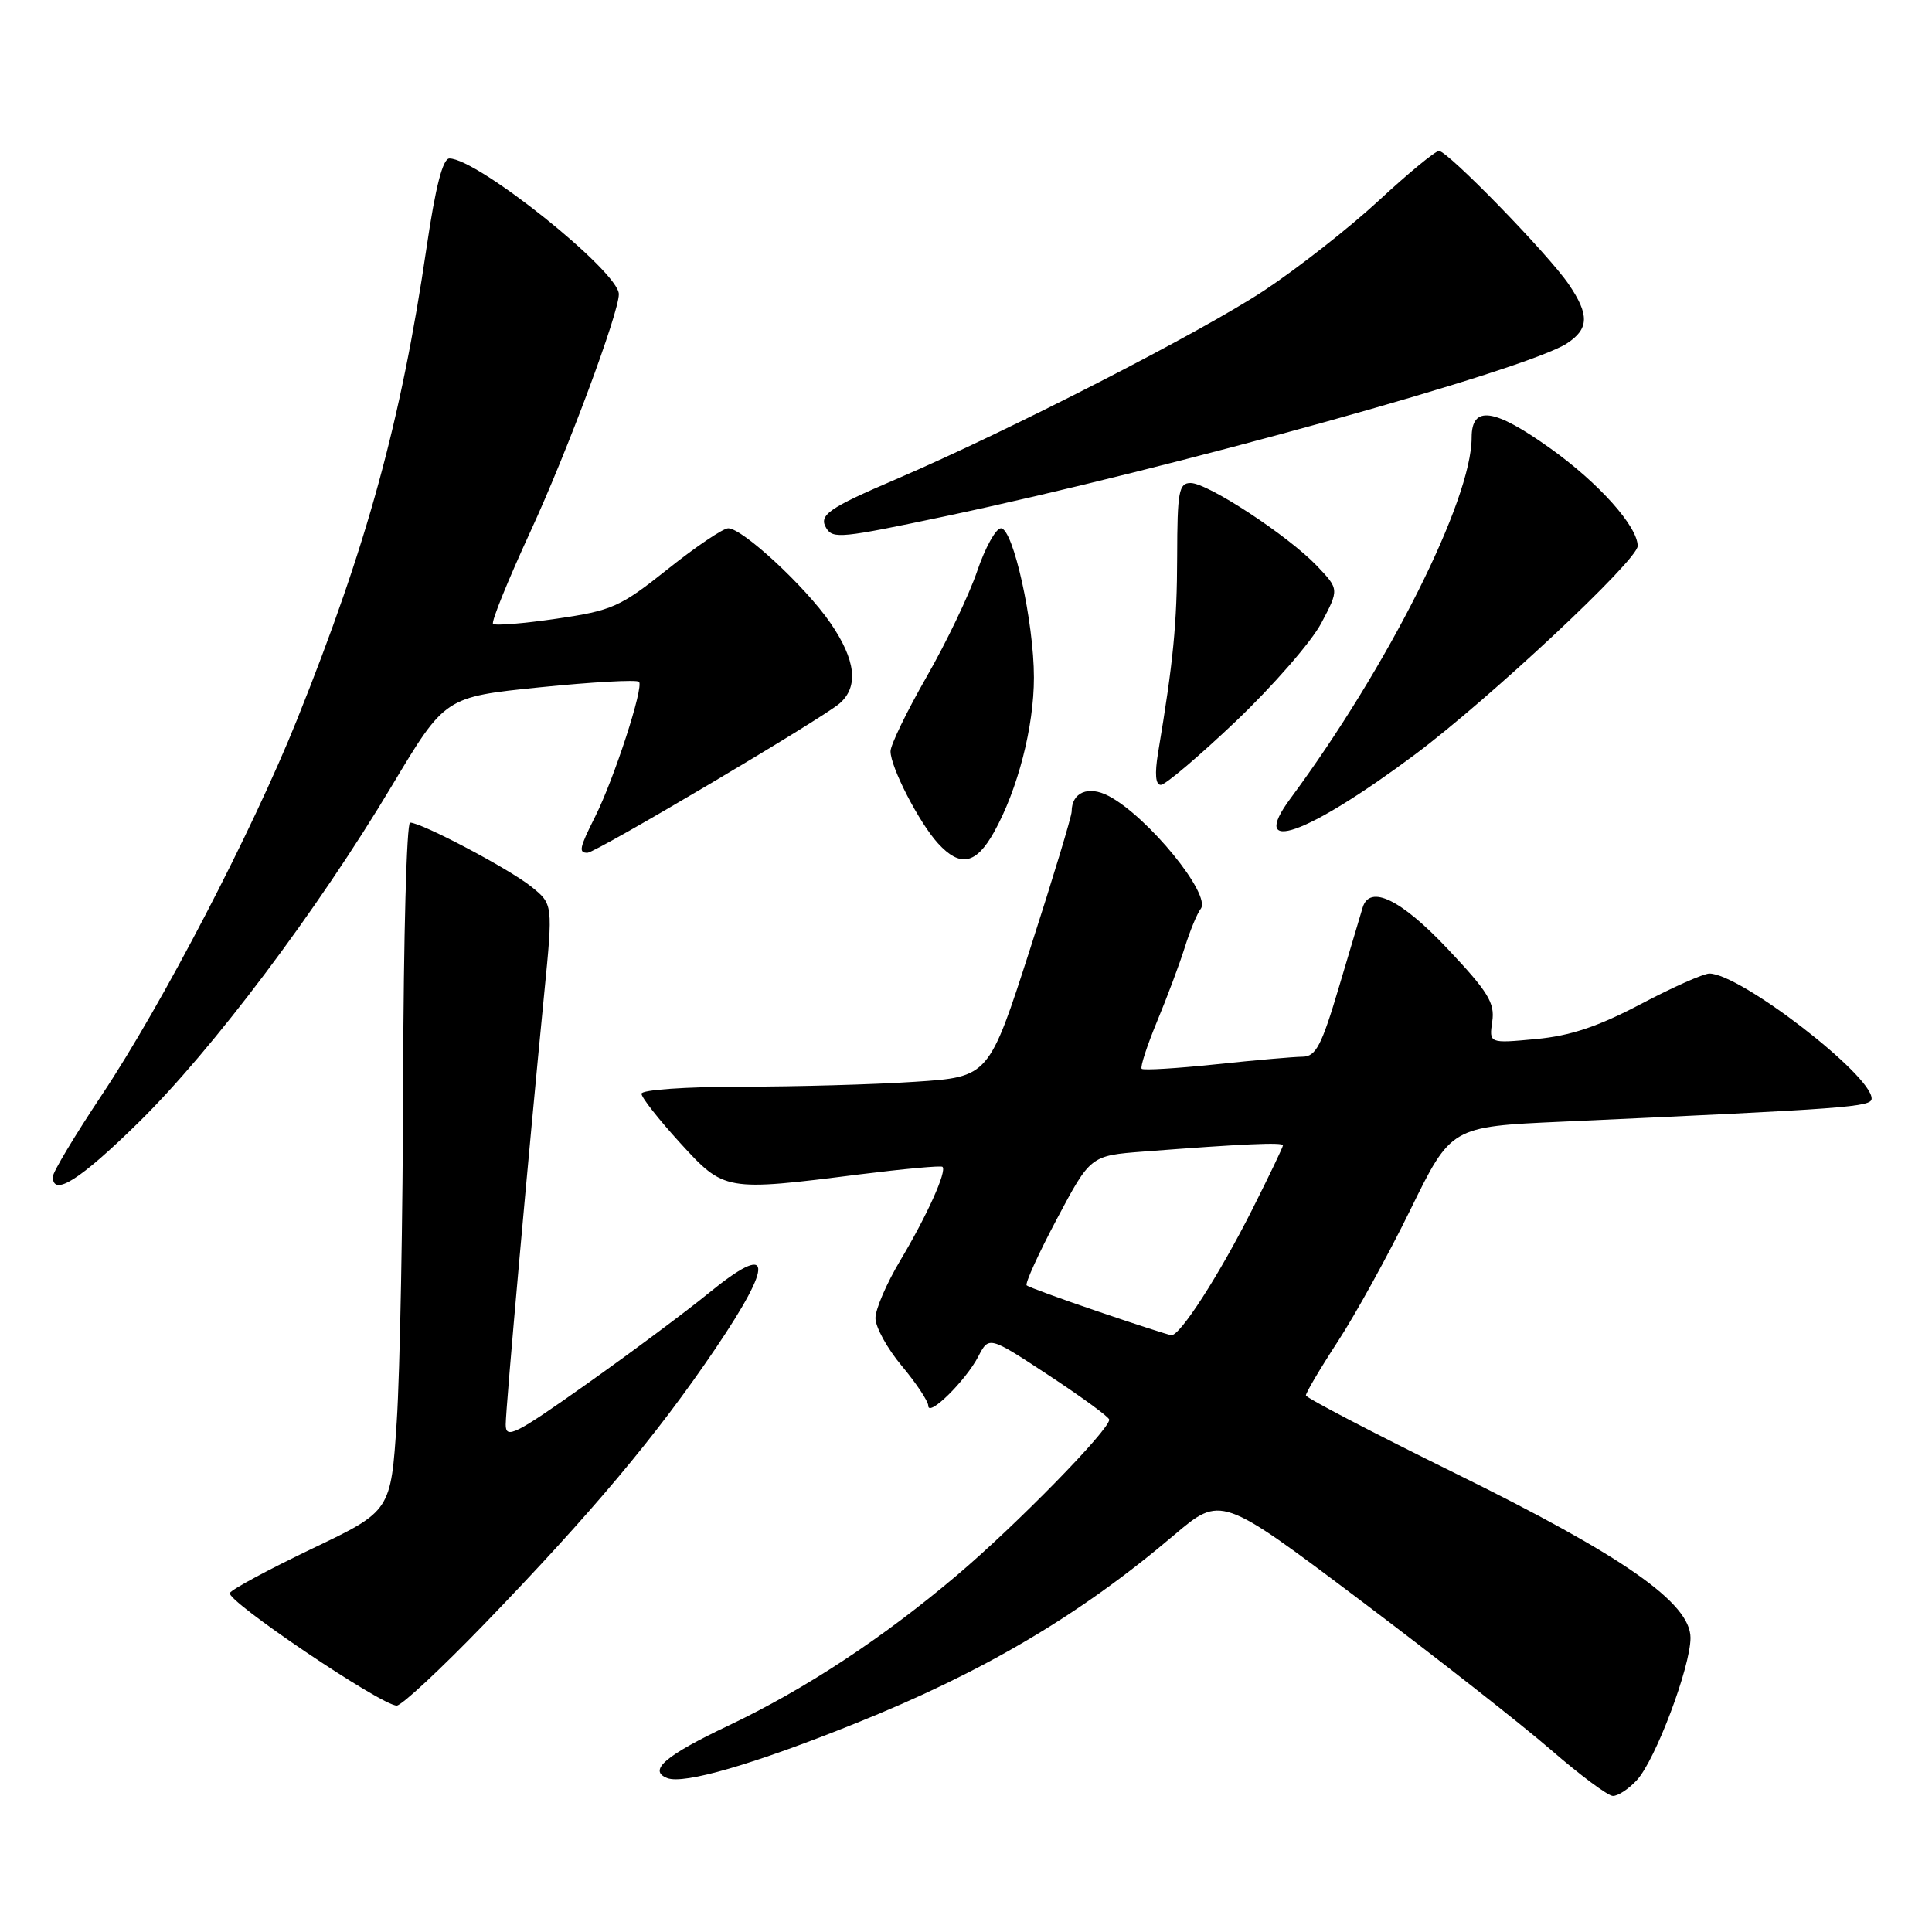 <?xml version="1.0" encoding="UTF-8" standalone="no"?>
<!DOCTYPE svg PUBLIC "-//W3C//DTD SVG 1.1//EN" "http://www.w3.org/Graphics/SVG/1.1/DTD/svg11.dtd" >
<svg xmlns="http://www.w3.org/2000/svg" xmlns:xlink="http://www.w3.org/1999/xlink" version="1.1" viewBox="0 0 256 256">
 <g >
 <path fill="currentColor"
d=" M 216.88 235.89 C 219.33 233.27 224.00 220.88 224.00 217.02 C 224.00 212.40 215.13 206.19 192.79 195.20 C 181.95 189.86 173.06 185.23 173.04 184.90 C 173.02 184.57 174.91 181.37 177.25 177.78 C 179.59 174.20 183.93 166.33 186.89 160.28 C 192.28 149.29 192.28 149.29 206.89 148.63 C 245.09 146.90 248.00 146.68 248.00 145.56 C 248.00 142.43 230.57 129.00 226.50 129.00 C 225.73 129.00 221.63 130.82 217.40 133.05 C 211.74 136.03 208.07 137.26 203.51 137.68 C 197.31 138.26 197.31 138.26 197.73 135.36 C 198.10 132.90 197.19 131.42 191.82 125.73 C 185.65 119.18 181.50 117.16 180.56 120.25 C 180.35 120.94 178.94 125.66 177.43 130.75 C 175.11 138.58 174.36 140.00 172.59 140.02 C 171.44 140.03 166.27 140.48 161.09 141.03 C 155.92 141.57 151.50 141.84 151.28 141.62 C 151.06 141.40 151.98 138.58 153.31 135.36 C 154.65 132.14 156.31 127.70 157.00 125.50 C 157.69 123.30 158.64 121.02 159.10 120.43 C 160.56 118.58 152.10 108.20 146.90 105.47 C 144.21 104.06 142.00 104.99 142.00 107.54 C 142.00 108.16 139.53 116.33 136.51 125.69 C 131.03 142.70 131.03 142.70 121.26 143.34 C 115.89 143.70 105.54 143.99 98.25 143.99 C 90.86 144.00 85.00 144.41 85.00 144.92 C 85.00 145.43 87.30 148.35 90.10 151.42 C 95.98 157.86 96.03 157.87 114.00 155.60 C 119.78 154.88 124.67 154.43 124.88 154.61 C 125.51 155.14 122.82 161.11 119.30 167.00 C 117.49 170.03 116.00 173.47 116.00 174.66 C 116.00 175.84 117.57 178.70 119.50 181.00 C 121.42 183.30 123.00 185.68 123.00 186.27 C 123.00 187.84 127.94 182.97 129.62 179.76 C 131.04 177.02 131.04 177.02 139.00 182.26 C 143.37 185.14 146.97 187.77 146.98 188.11 C 147.03 189.43 134.63 202.10 126.80 208.73 C 116.91 217.10 106.71 223.81 96.55 228.64 C 88.13 232.63 85.83 234.61 88.42 235.61 C 90.64 236.46 99.85 233.79 113.35 228.36 C 130.36 221.53 143.02 214.05 155.54 203.43 C 161.78 198.14 161.78 198.14 180.14 211.96 C 190.24 219.57 201.65 228.52 205.50 231.86 C 209.35 235.20 213.04 237.95 213.71 237.97 C 214.38 237.99 215.81 237.05 216.88 235.89 Z  M 64.14 215.23 C 78.42 200.45 86.99 190.24 94.77 178.74 C 102.66 167.08 102.36 164.45 93.91 171.34 C 90.94 173.77 83.66 179.19 77.75 183.38 C 68.21 190.14 67.00 190.74 67.01 188.75 C 67.02 186.44 70.04 152.73 72.11 131.65 C 73.28 119.80 73.28 119.80 70.39 117.48 C 67.45 115.12 55.86 109.00 54.34 109.00 C 53.88 109.00 53.47 124.19 53.42 142.75 C 53.38 161.31 53.00 181.84 52.57 188.36 C 51.79 200.22 51.79 200.22 41.41 205.18 C 35.70 207.91 30.77 210.56 30.46 211.07 C 29.86 212.04 50.53 226.00 52.57 226.00 C 53.21 226.00 58.42 221.15 64.14 215.23 Z  M 18.34 148.75 C 28.15 139.12 42.02 120.69 51.95 104.08 C 58.97 92.35 58.97 92.35 71.55 91.07 C 78.47 90.37 84.37 90.04 84.67 90.34 C 85.34 91.00 81.37 103.21 78.86 108.21 C 76.77 112.37 76.64 113.00 77.84 113.00 C 78.92 113.00 108.94 95.22 111.25 93.21 C 113.81 90.99 113.40 87.44 110.03 82.54 C 106.71 77.71 98.38 70.00 96.49 70.00 C 95.82 70.00 92.21 72.43 88.48 75.41 C 82.18 80.43 81.13 80.90 73.75 81.98 C 69.38 82.62 65.59 82.93 65.33 82.66 C 65.07 82.40 67.32 76.86 70.32 70.35 C 75.15 59.88 82.00 41.49 82.00 38.98 C 82.00 35.99 63.28 21.00 59.55 21.00 C 58.67 21.00 57.71 24.73 56.53 32.75 C 53.14 55.84 48.63 72.27 39.35 95.38 C 33.42 110.16 21.51 133.05 13.49 145.09 C 9.92 150.45 7.00 155.32 7.00 155.92 C 7.00 158.63 10.58 156.37 18.34 148.75 Z  M 131.72 110.25 C 134.87 104.59 137.00 96.32 137.00 89.77 C 137.00 82.41 134.25 70.00 132.63 70.00 C 131.96 70.00 130.54 72.56 129.48 75.68 C 128.42 78.81 125.40 85.12 122.77 89.70 C 120.15 94.28 118.00 98.71 118.00 99.55 C 118.00 101.67 121.80 109.03 124.29 111.75 C 127.23 114.97 129.33 114.54 131.72 110.25 Z  M 187.46 100.00 C 197.30 92.66 217.00 74.22 217.00 72.35 C 217.00 69.76 211.85 64.00 205.45 59.43 C 197.95 54.07 195.00 53.67 195.00 57.98 C 195.00 66.27 183.96 88.26 170.98 105.82 C 165.34 113.44 173.13 110.69 187.46 100.00 Z  M 163.79 95.54 C 168.68 90.88 173.76 85.05 175.07 82.58 C 177.45 78.08 177.45 78.08 174.48 74.96 C 170.65 70.96 160.04 64.00 157.76 64.00 C 156.20 64.00 156.00 65.12 155.98 73.75 C 155.96 82.65 155.48 87.61 153.45 99.75 C 152.99 102.56 153.11 104.00 153.82 104.00 C 154.41 104.00 158.90 100.19 163.79 95.54 Z  M 125.14 68.43 C 155.20 62.08 202.31 48.99 207.63 45.50 C 210.56 43.58 210.62 41.71 207.85 37.65 C 205.12 33.65 191.84 20.00 190.67 20.00 C 190.19 20.00 186.61 22.95 182.71 26.56 C 178.81 30.17 171.99 35.52 167.56 38.46 C 159.10 44.05 133.65 57.10 118.73 63.50 C 109.73 67.35 108.43 68.27 109.50 70.00 C 110.38 71.42 111.53 71.30 125.14 68.43 Z  M 145.50 173.78 C 140.55 172.10 136.29 170.54 136.04 170.32 C 135.79 170.10 137.59 166.14 140.04 161.52 C 144.50 153.13 144.50 153.13 151.50 152.59 C 164.73 151.57 170.00 151.34 170.00 151.76 C 170.00 152.00 168.16 155.83 165.92 160.28 C 161.52 169.00 156.34 177.05 155.20 176.92 C 154.82 176.88 150.45 175.47 145.50 173.78 Z "/>
</g>
</svg>